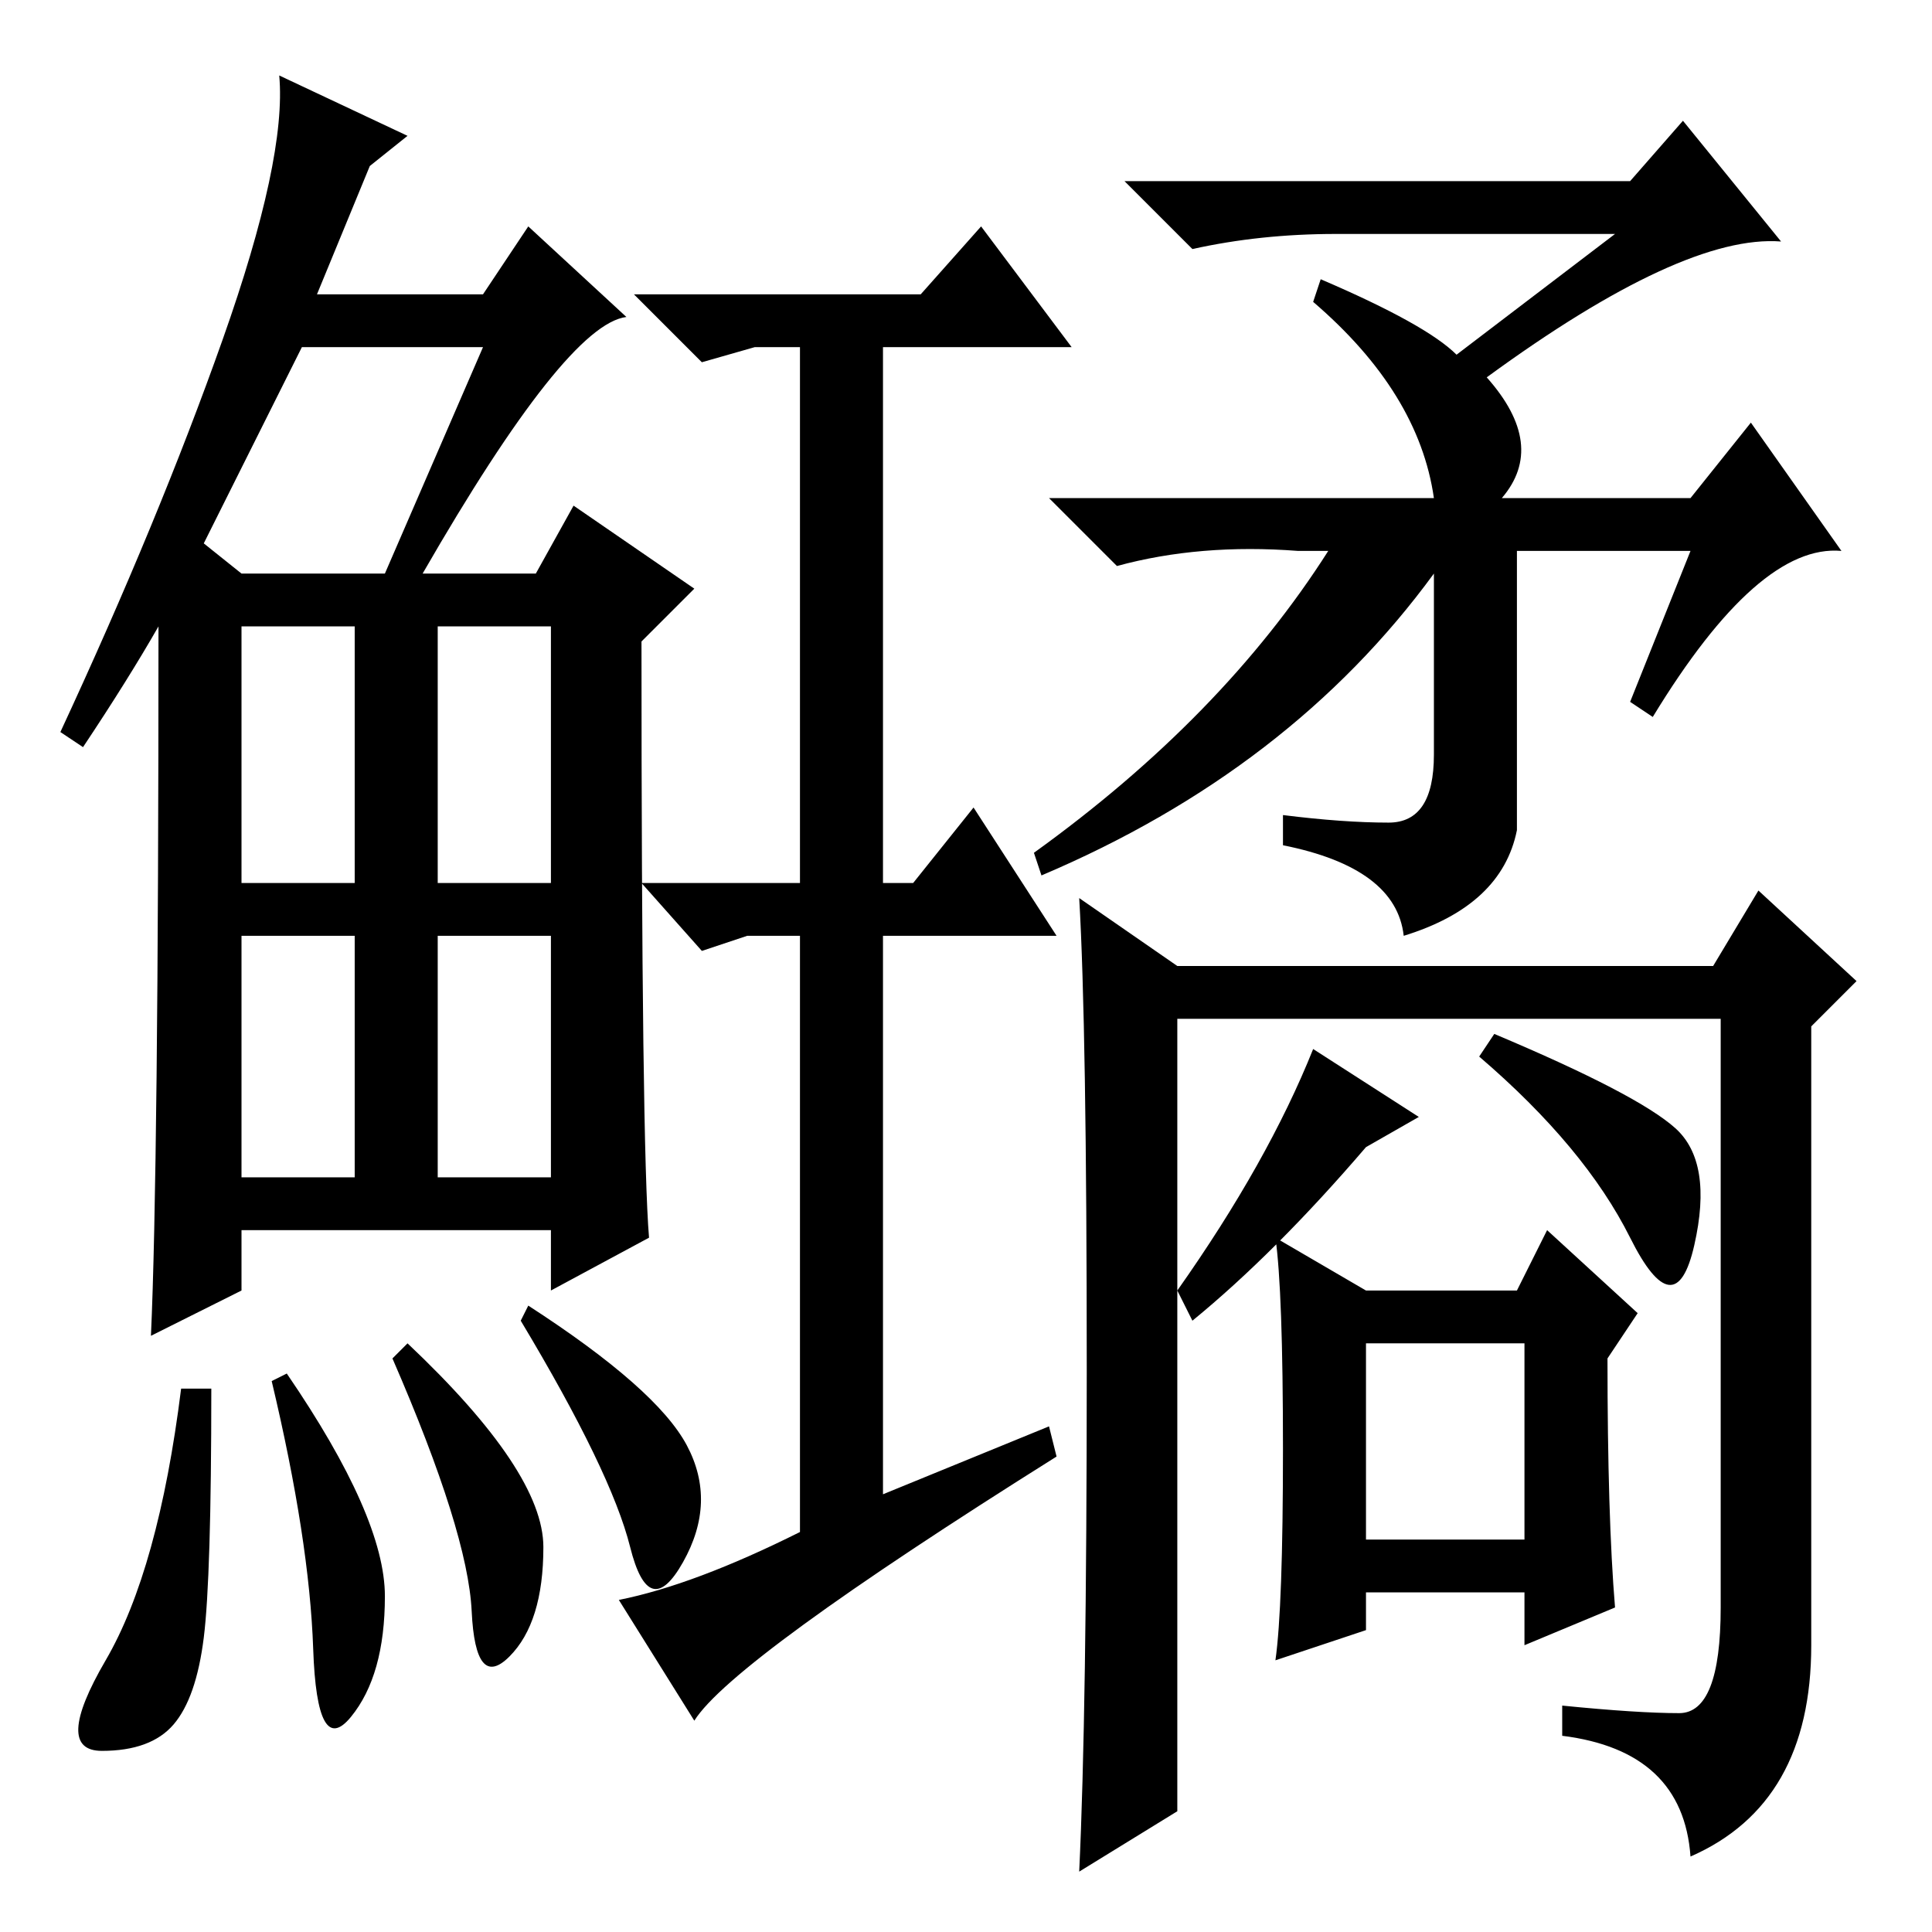 <?xml version="1.0" standalone="no"?>
<!DOCTYPE svg PUBLIC "-//W3C//DTD SVG 1.1//EN" "http://www.w3.org/Graphics/SVG/1.1/DTD/svg11.dtd" >
<svg xmlns="http://www.w3.org/2000/svg" xmlns:xlink="http://www.w3.org/1999/xlink" version="1.1" viewBox="0 -36 256 256">
  <g transform="matrix(1 0 0 -1 0 220)">
   <path fill="currentColor"
d="M56 180h15l5 9l16 -11l-7 -7q0 -67 1 -79l-13 -7v8h-41v-8l-12 -6q1 22 1 94q-4 -7 -10 -16l-3 2q13 28 21.5 52t7.5 35l17 -8l-5 -4l-7 -17h22l6 9l13 -12q-8 -1 -27 -34zM27 184l5 -4h19l13 30h-24zM32 139h15v34h-15v-34zM58 139h15v34h-15v-34zM32 100h15v32h-15v-32
zM58 100h15v32h-15v-32zM27 39q-1 -8 -4 -11.5t-9.5 -3.5t0.5 12t10 36h4q0 -25 -1 -33zM38 74q13 -19 13 -29.5t-4.5 -16t-5 9t-5.5 35.5zM54 78q18 -17 18 -27t-4.5 -14.5t-5 6t-10.5 33.5zM70 83q17 -11 21 -18.5t-0.5 -15.5t-7 2t-14.5 30zM144 74.5q0 45.5 -1 62.5
l13 -9h71l6 10l13 -12l-6 -6v-82q0 -21 -16 -28q-1 14 -17 16v4q10 -1 15.5 -1t5.5 14v78h-72v-105l-13 -8q1 21 1 66.5zM222 106.5q5 -4.5 2.5 -15.5t-8.5 1t-20 24l2 3q19 -8 24 -12.5zM158 81l-2 4q12 17 18 32l14 -9l-7 -4q-12 -14 -23 -23zM170 64q0 21 -1 28l12 -7h20
l4 8l12 -11l-4 -6q0 -21 1 -33l-12 -5v7h-21v-5l-12 -4q1 7 1 28zM181 52h21v26h-21v-26zM224 183h-23v-37q-2 -10 -15 -14q-1 9 -16 12v4q8 -1 14 -1t6 9v24q-19 -26 -52 -40l-1 3q25 18 39 40h-4q-13 1 -24 -2l-9 9h51q-1 7 -5 13.5t-11 12.5l1 3q14 -6 18 -10l21 16h-37
q-10 0 -19 -2l-9 9h67l7 8l13 -16q-13 1 -39 -18q8 -9 2 -16h25l8 10l12 -17q-11 1 -25 -22l-3 2zM106 53v79h-7l-6 -2l-8 9h21v71h-6l-7 -2l-9 9h38l8 9l12 -16h-25v-71h4l8 10l11 -17h-23v-74l22 9l1 -4q-43 -27 -48 -35l-10 16q10 2 24 9z" />
  </g>

</svg>
